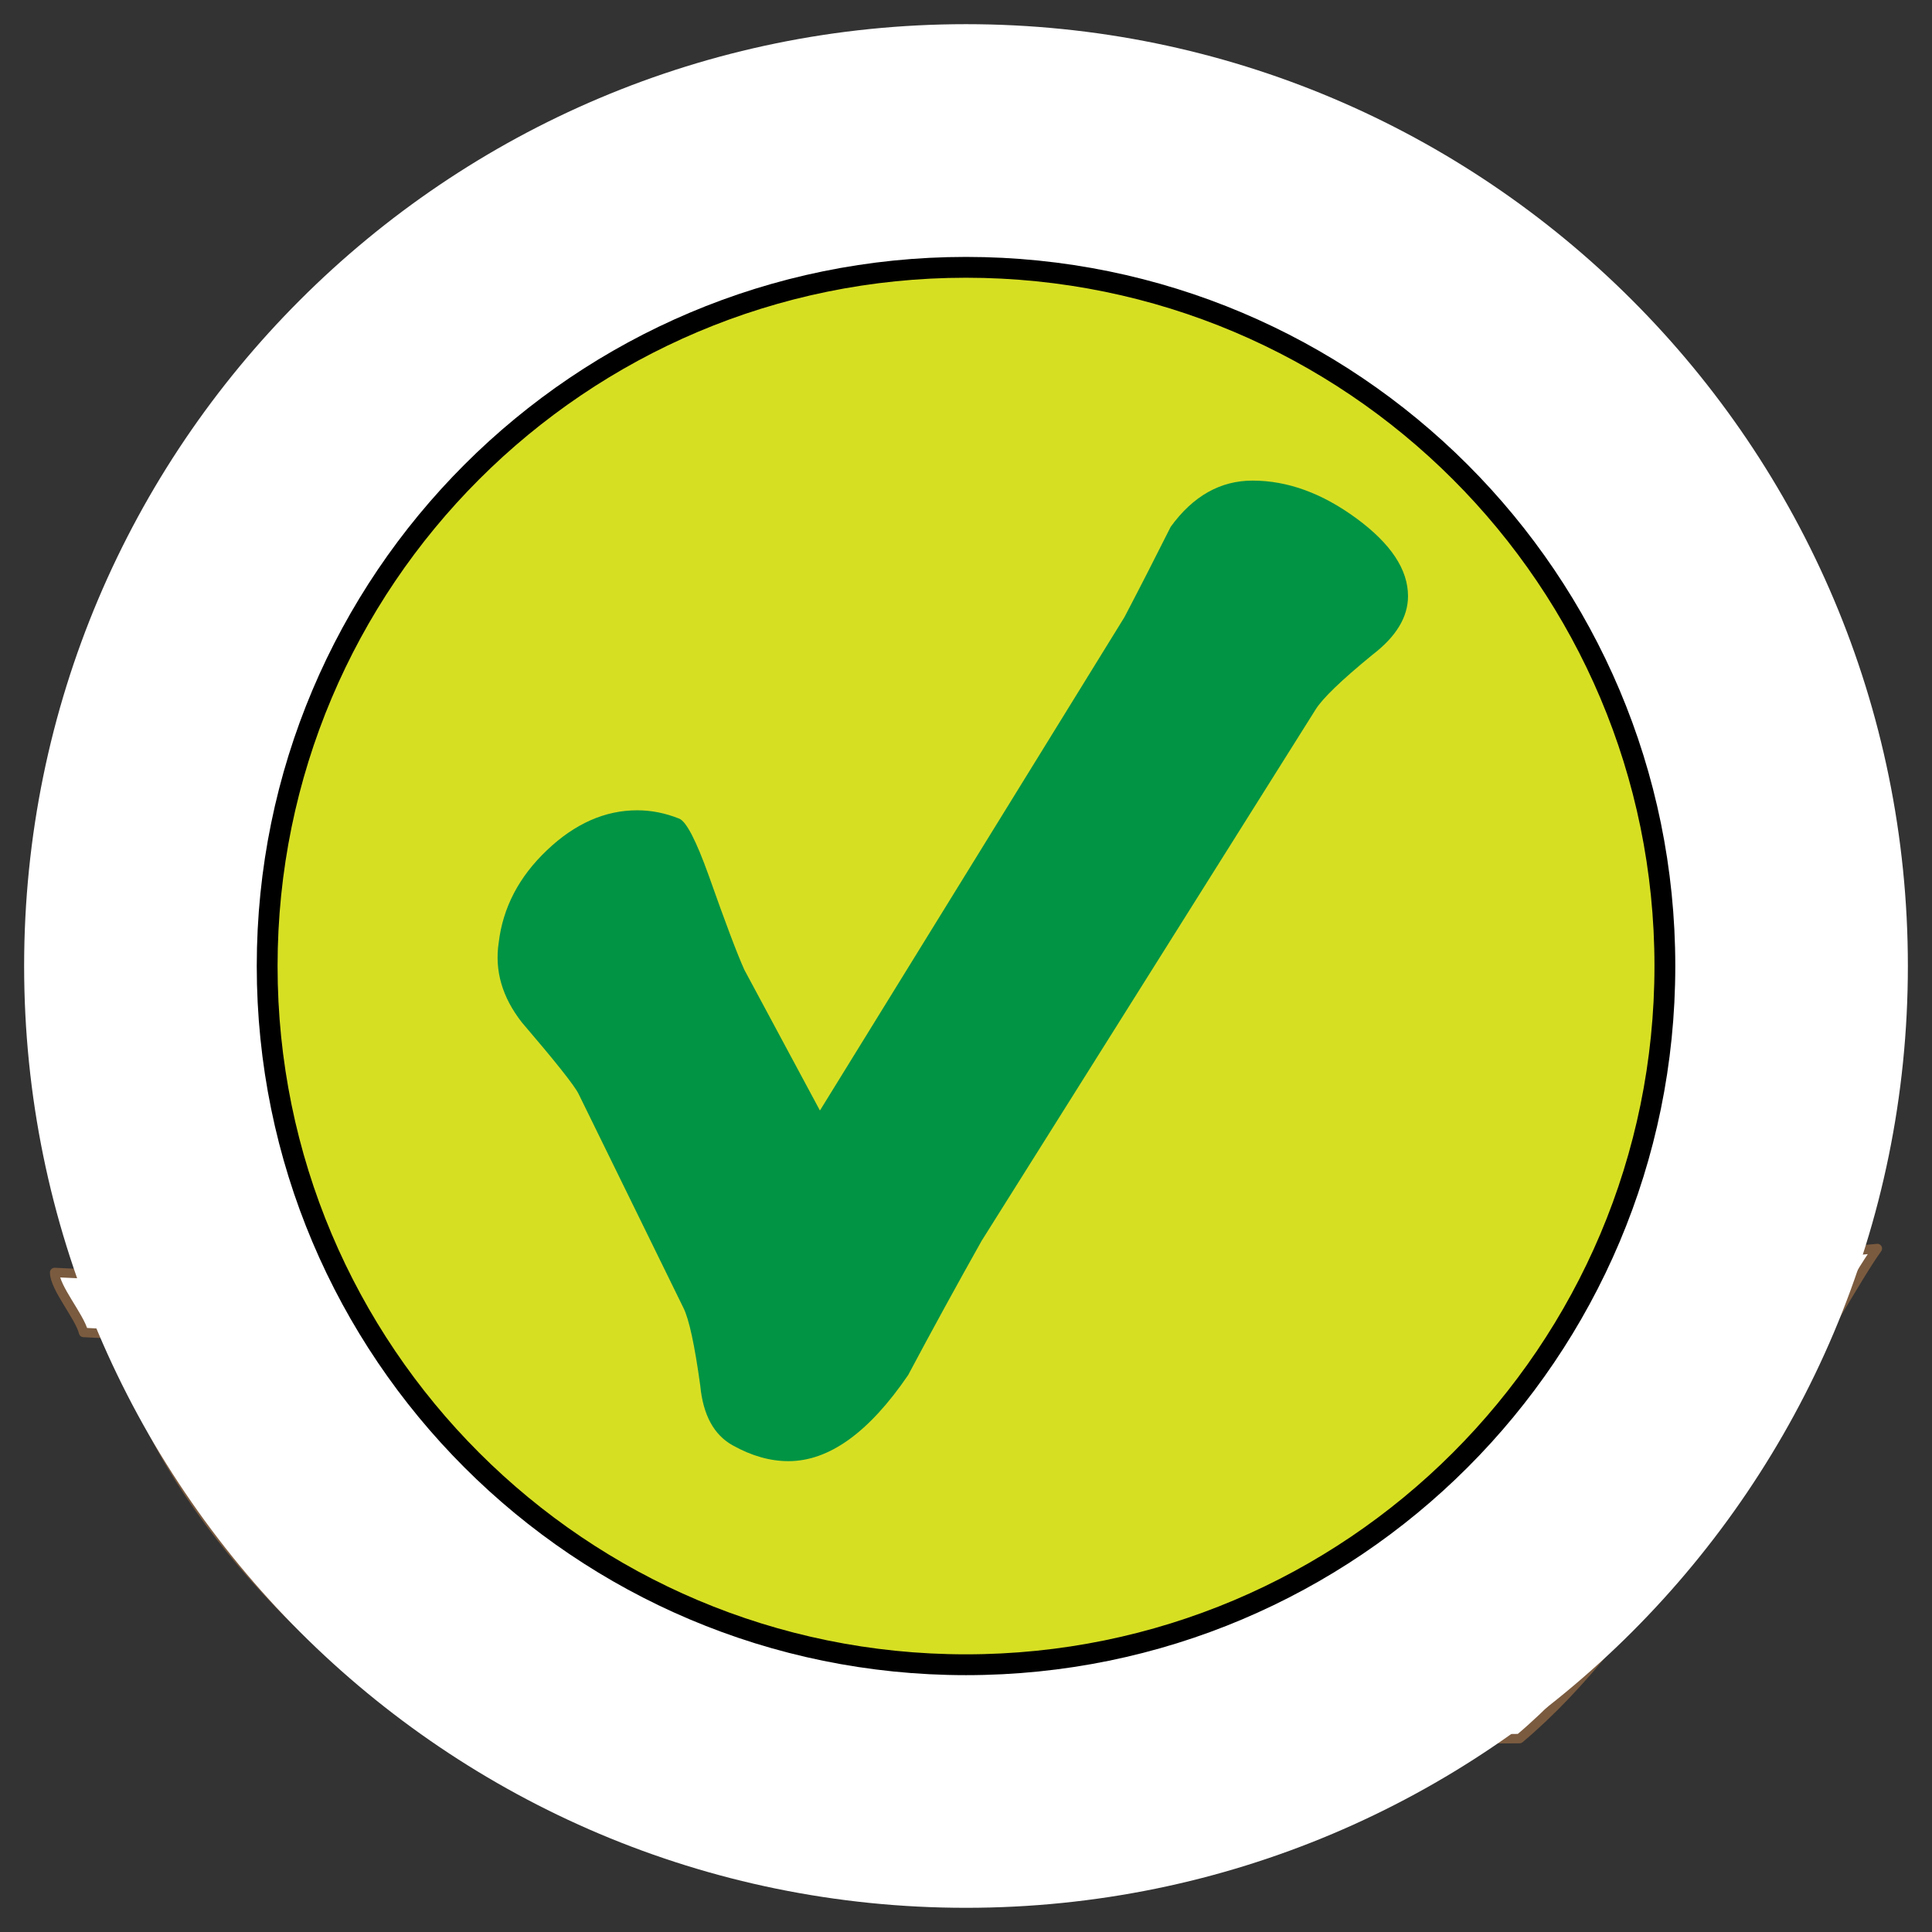 <svg version="1.1" id="svg_1_v" valid="1" xmlns="http://www.w3.org/2000/svg" xmlns:xlink="http://www.w3.org/1999/xlink" x="0px" y="0px"
	 width="85.04px" height="85.04px" viewBox="0 0 85.04 85.04" enable-background="new 0 0 85.04 85.04" xml:space="preserve">
	 
<rect x="0" y="0" width="85.04" height="85.04" fill="#333333" stroke="none"/>
	 
<path fill="#FFFFFF" toFill="#DEB990" stroke="#7B5B3F" stroke-width="0.414" stroke-linecap="round" stroke-linejoin="round" d="M41.193,58.245
	c0,0.316-0.322,0.574-0.72,0.574H40.28c-0.397,0-0.719-0.258-0.719-0.574V8.509c0-0.317,0.321-0.575,0.719-0.575h0.193
	c0.397,0,0.72,0.257,0.72,0.575V58.245z"/>
<path fill="#FFFFFF" toFill="#E5C879" stroke="#7B5B3F" stroke-width="0.414" stroke-linecap="round" stroke-linejoin="round" d="M6.228,58.22
	c-0.441-0.06-0.881-0.122-1.318-0.196c1.357,6.784,7.803,14.268,14.654,18.504c0.514,1.301,40.121,0,47.321,0
	c5.605-4.725,9.904-13.123,12.457-18.291c-1.067,0.178-2.116,0.321-3.12,0.393C47.083,59.403,25.59,59.458,6.228,58.22z"/>
<path fill="#FFFFFF" toFill="#805C2D" stroke="#7B5B3F" stroke-width="0.414" d="M4.01,56.87c0,0.734,1.053,2.137,1.214,2.896
	c0.413,0.066,45.399,2.122,68.536-0.109c0.949-0.062,3.881-0.384,4.889-0.543c0.797-1.521,1.414-2.729,1.836-3.398
	C68.346,57.064,41.639,58.995,4.01,56.87z"/>
<path fill="#FFFFFF" toFill="#D3B253" stroke="#7B5B3F" stroke-width="0.414" stroke-linecap="round" stroke-linejoin="round" d="M2.405,56.01
	c0,0.669,1.104,1.945,1.273,2.641c0.434,0.061,47.629,1.936,71.898-0.102c0.996-0.057,4.069-0.353,5.131-0.495
	c0.836-1.386,1.481-2.485,1.928-3.099C69.901,56.186,41.882,57.946,2.405,56.01z"/>
<path fill="#FFFFFF" toFill="#07A8D2" stroke="#7B5B3F" stroke-width="0.414" stroke-linecap="round" stroke-linejoin="round" d="M47.555,12.446
	c0,1.78,0,3.499,0,5.257c1.893-0.072,3.932-0.11,6.051-1.584C52.827,15.339,49.334,14.601,47.555,12.446z"/>
<path fill="#FFFFFF" toFill="#0080A2" stroke="#7B5B3F" stroke-width="0.414" d="M47.461,17.081c0.86-0.086,0.875-0.009,0.746,0.163
	c-0.217,0.287-0.605,0.525-0.728,0.525S47.461,17.081,47.461,17.081z"/>
<path fill="#FFFFFF" toFill="#64BCE0" stroke="#7B5B3F" stroke-width="0.414" stroke-linecap="round" stroke-linejoin="round" d="M41.549,10.043
	c0.986,0.822,1.347,4.488,0,7.181c0.425-0.849,3.523-1.405,6.596-0.111c0-1.758,0-3.477,0-5.257
	C46.127,10.972,44.665,9.27,41.549,10.043z"/>
<path fill="#FFFFFF" toFill="#0394B4" stroke="#7B5B3F" stroke-width="0.414" stroke-linecap="round" stroke-linejoin="round" d="M41.886,10.211
	c0.678,0.351,1.14,0.684,1.628,1.29"/>
<path fill="#FFFFFF" toFill="#0394B4" stroke="#7B5B3F" stroke-width="0.414" stroke-linecap="round" stroke-linejoin="round" d="M43.569,15.541
	c-0.232,0.288-0.654,0.37-0.955,0.607c-0.213,0.168-0.424,0.5-0.672,0.626"/>
<path fill="#FFFFFF" toFill="#DEB990" stroke="#7B5B3F" stroke-width="0.414" stroke-linecap="round" stroke-linejoin="round" d="M40.144,55.856
	c0,0-33.302-1.761-33.302-3.08c2.935-0.441,28.02,1.467,33.154,1.467"/>
<path fill="#FFFFFF" toFill="#DEB990" stroke="#7B5B3F" stroke-width="0.414" stroke-linecap="round" stroke-linejoin="round" d="M40.677,54.397
	c0,0,27.617-1.434,27.617-2.509c-2.435-0.358-23.236,1.194-27.496,1.194"/>
<path fill="#FFFFFF" toFill="#C9E1E2" stroke="#7B5B3F" stroke-width="0.414" stroke-linecap="round" stroke-linejoin="round" d="M39.702,54.096
	c-3.385-4.443-1.724-33.683-0.243-42.807C24.566,14.726,9.867,44.829,9.867,52.39C20.338,49.842,33.606,54.959,39.702,54.096z"/>
<path fill="#FFFFFF" toFill="#C9E1E2" stroke="#7B5B3F" stroke-width="0.414" stroke-linecap="round" stroke-linejoin="round" d="M41.317,52.782
	c2.958-10.101,1.633-25.625,0.153-34.75c14.188,1.878,27.606,29.783,25.964,33.399C66.702,53.043,47.889,50.411,41.317,52.782z"/>
	
	<g id="clickMark_1_v" class="none">
		<path fill="#FFFFFF" d="M83.978,42.521c0,22.892-18.561,41.454-41.459,41.454c-22.895,0-41.457-18.562-41.457-41.454 c0-22.899,18.562-41.457,41.457-41.457C65.417,1.064,83.978,19.623,83.978,42.521z" />
		<path fill="none" stroke="#000000" stroke-width="0.945" d="M42.519,73.262c16.982,0,30.749-13.76,30.749-30.741 c0-16.98-13.767-30.74-30.749-30.74c-16.981,0-30.745,13.76-30.745,30.74C11.772,59.502,25.537,73.262,42.519,73.262z" />
		<path fill="#D7DF23" stroke="#000000" stroke-width="0.888" d="M42.519,73.262c16.982,0,30.749-13.76,30.749-30.741 c0-16.98-13.767-30.74-30.749-30.74c-16.981,0-30.745,13.76-30.745,30.74C11.772,59.502,25.537,73.262,42.519,73.262" />
		<path fill="#009444" d="M61.976,26.239c0,0.923-0.524,1.787-1.572,2.587c-1.356,1.11-2.188,1.91-2.495,2.403L43.209,54.614 c-1.108,1.972-2.188,3.943-3.236,5.912c-1.724,2.527-3.481,3.789-5.268,3.789c-0.8,0-1.617-0.229-2.447-0.692 c-0.833-0.459-1.312-1.338-1.435-2.634c-0.246-1.786-0.493-2.926-0.739-3.418l-4.621-9.43c-0.185-0.369-1.017-1.416-2.496-3.143 c-0.864-1.109-1.202-2.277-1.015-3.511c0.185-1.54,0.891-2.895,2.126-4.066c1.229-1.17,2.555-1.755,3.972-1.755 c0.616,0,1.234,0.122,1.849,0.368c0.309,0.125,0.741,0.958,1.294,2.496c0.74,2.095,1.265,3.482,1.572,4.159l3.326,6.192 l13.405-21.719c0.678-1.293,1.354-2.618,2.035-3.975c0.983-1.355,2.187-2.033,3.604-2.033c1.537,0,3.064,0.555,4.574,1.666 C61.218,23.93,61.976,25.067,61.976,26.239z" />
	</g>
</svg>
